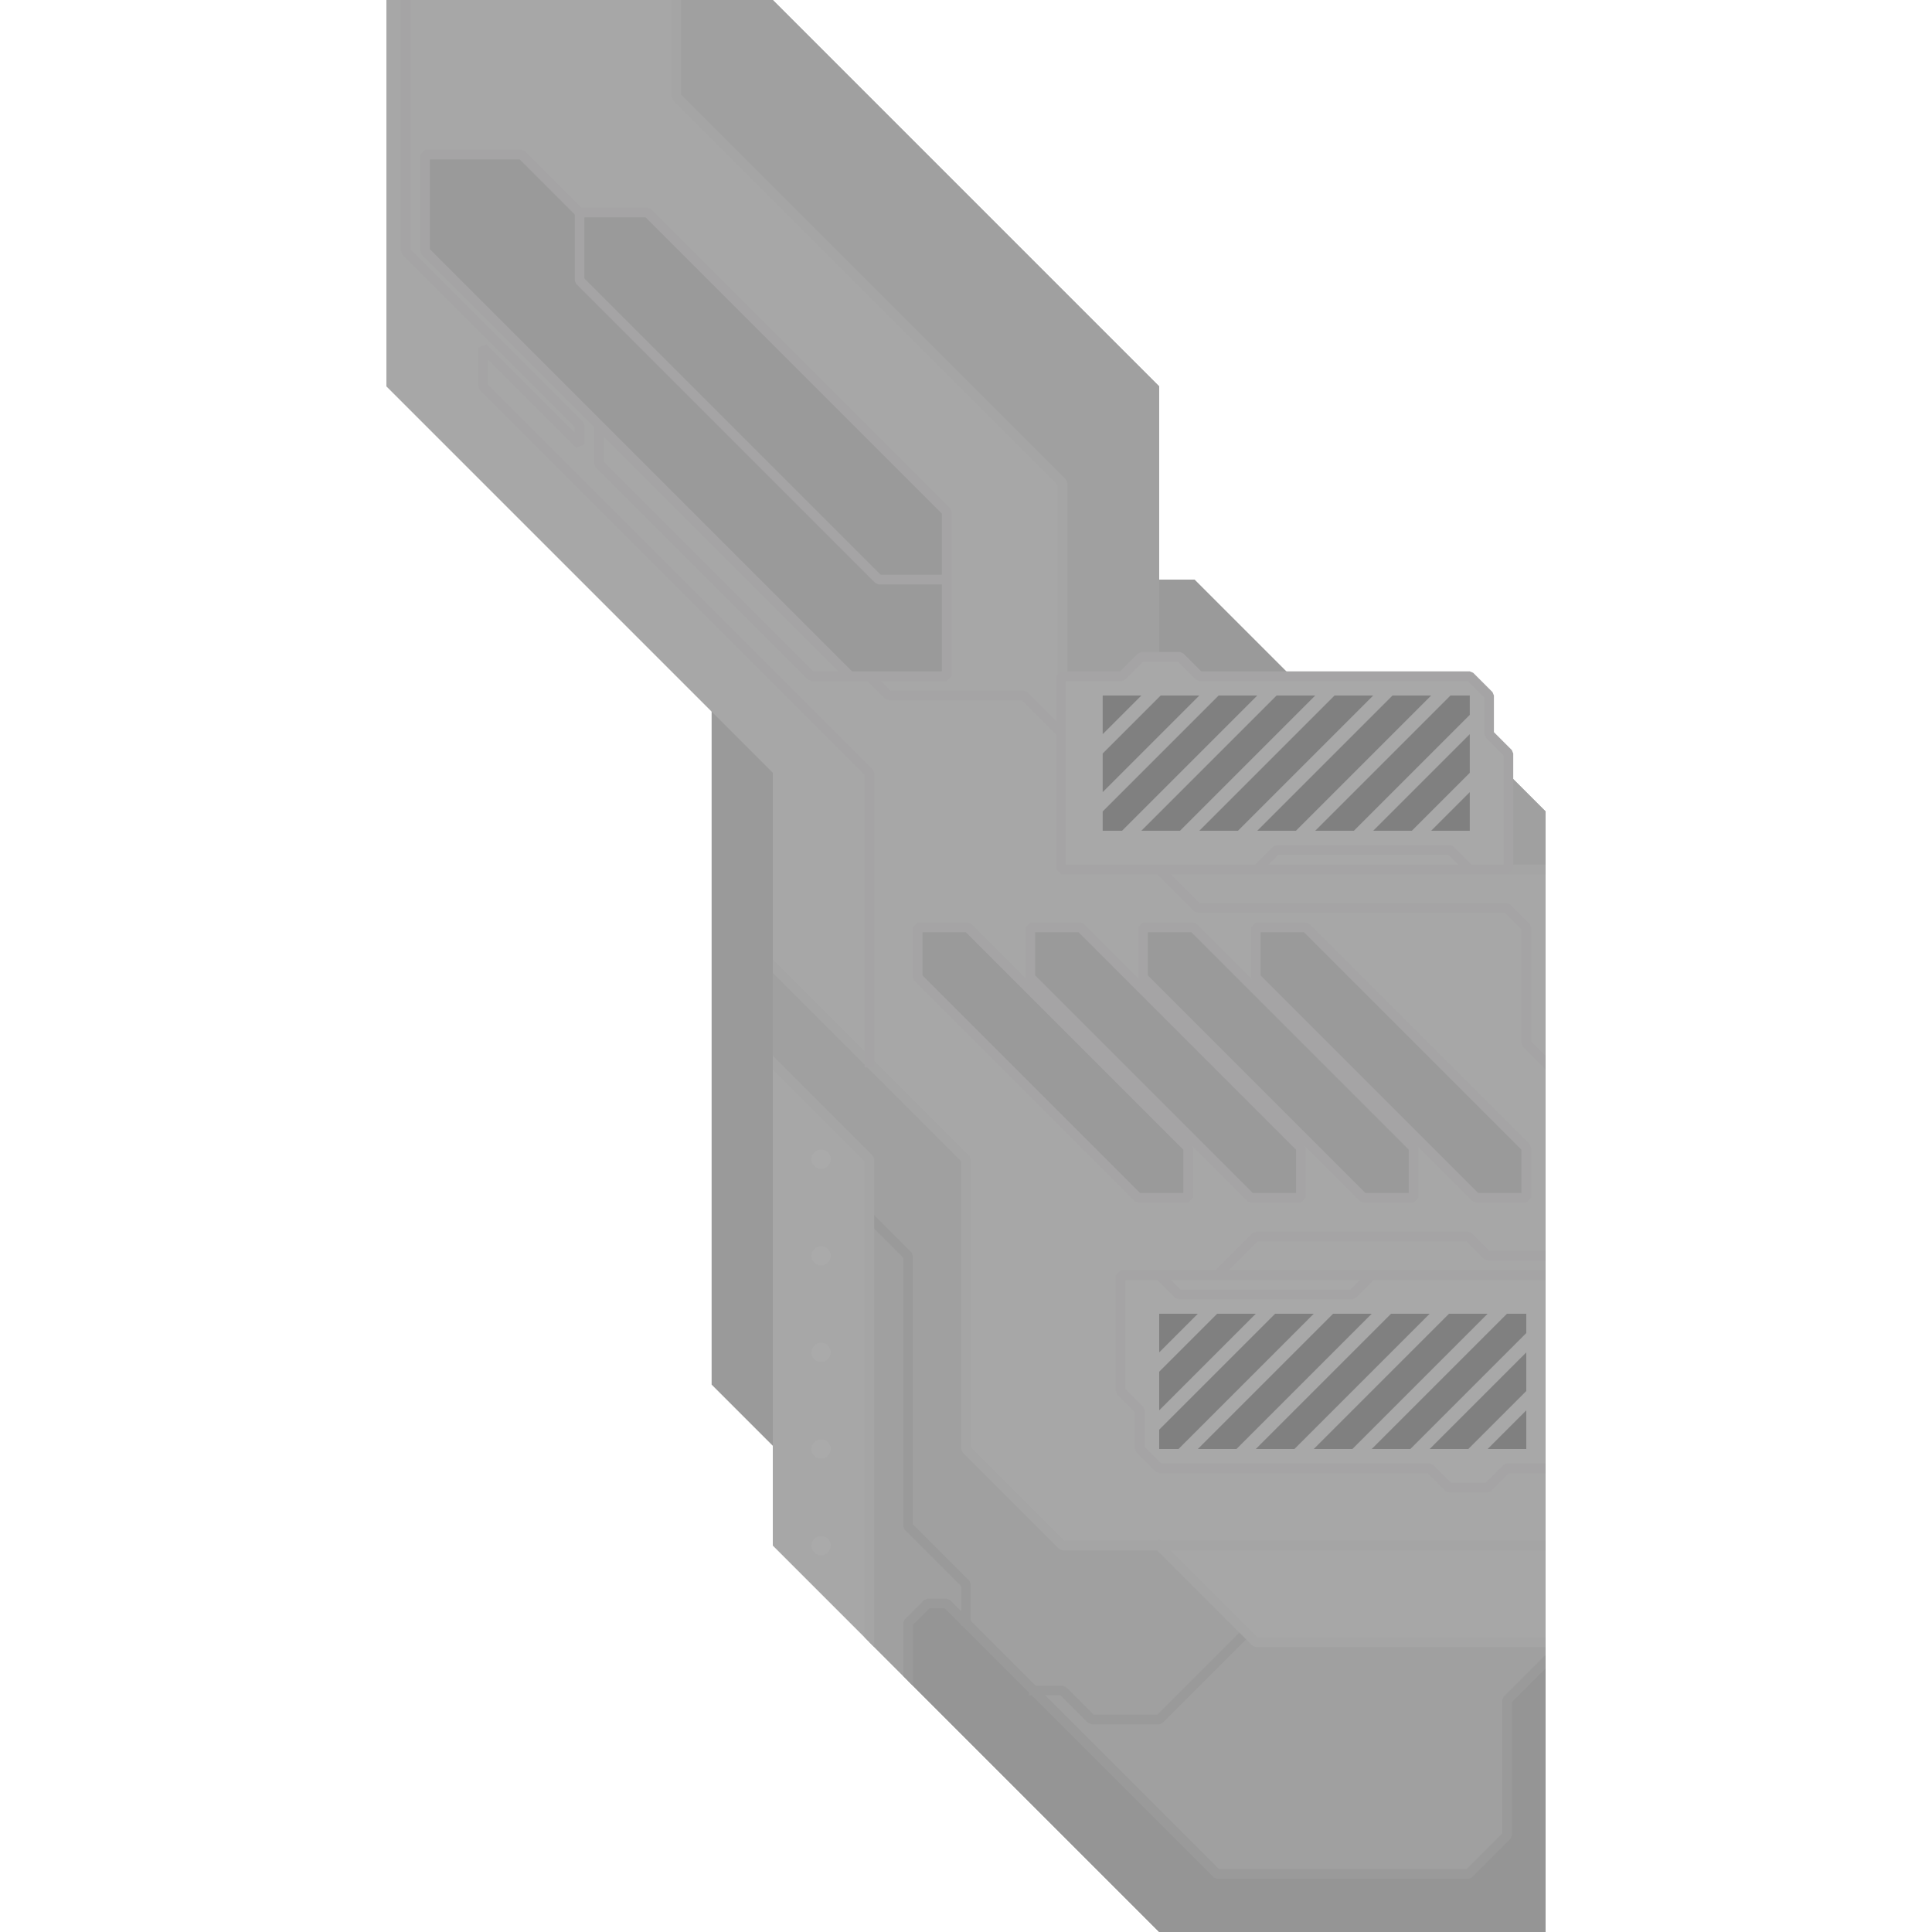 <?xml version="1.0" encoding="UTF-8" standalone="no"?><!DOCTYPE svg PUBLIC "-//W3C//DTD SVG 1.1//EN" "http://www.w3.org/Graphics/SVG/1.1/DTD/svg11.dtd"><svg width="100%" height="100%" viewBox="0 0 2000 2000" version="1.1" xmlns="http://www.w3.org/2000/svg" xmlns:xlink="http://www.w3.org/1999/xlink" xml:space="preserve" style="fill-rule:evenodd;clip-rule:evenodd;stroke-linecap:square;stroke-linejoin:bevel;stroke-miterlimit:1.5;"><path d="M736.667,1433.33l166.666,166.667l500,0l0,-500l0,-333.333l-166.666,-166.667l-500,0l0,833.333Z" style="fill:#9a9a9a;"/><path d="M400,0l400,0l400,400l0,400c0,0 258.695,0 360,0l40,40c0,208.37 0,1160 0,1160l-400,0l-400,-400l0,-800l-400,-400l0,-400Z" style="fill:#a7a7a7;"/><clipPath id="_clip1"><path d="M400,0l400,0l400,400l0,400c0,0 258.695,0 360,0l40,40c0,208.37 0,1160 0,1160l-400,0l-400,-400l0,-800l-400,-400l0,-400Z"/></clipPath><g clip-path="url(#_clip1)"><path d="M800,1000l0,100l100,100l0,500l300,300l400,0l0,-300l-300,0l-100,-100l-100,0l-100,-100l0,-300l-200,-200" style="fill:#a0a0a0;"/><clipPath id="_clip2"><path d="M800,1000l0,100l100,100l0,500l300,300l400,0l0,-300l-300,0l-100,-100l-100,0l-100,-100l0,-300l-200,-200"/></clipPath><g clip-path="url(#_clip2)"><path d="M940,1740l0,-60l20,-20l20,0l280,280l260,0l40,-40l0,-140l40,-40l0,280l-400,0l-260,-260Z" style="fill:#959595;"/><path d="M940,1740l0,-60l20,-20l20,0l280,280l260,0l40,-40l0,-140l40,-40" style="fill:none;stroke:#9a9a9a;stroke-width:10px;"/><path d="M1070,1750l30,0l30,30l70,0l102,-102" style="fill:none;stroke:#9a9a9a;stroke-width:10px;stroke-linecap:butt;"/><path d="M900,1260l40,40l0,280l60,60l0,38" style="fill:none;stroke:#9a9a9a;stroke-width:10px;stroke-linecap:butt;"/></g><path d="M700,0l0,100l400,400l0,300l100,100l400,0l0,-100l-400,0l0,-400l-400,-400l-100,0Z" style="fill:#a0a0a0;"/><g><path d="M1600,900l-400,0l-100,-100l0,-300l-400,-400l0,-100" style="fill:none;stroke:#a5a5a5;stroke-width:10px;"/><path d="M1600,1600l-500,0l-100,-100l0,-300l-200,-200" style="fill:none;stroke:#a5a5a5;stroke-width:10px;"/><path d="M1200,1600l100,100l300,0" style="fill:none;stroke:#a5a5a5;stroke-width:10px;"/><path d="M800,1100l100,100l0,600" style="fill:none;stroke:#a5a5a5;stroke-width:10px;"/><path d="M1260,1320l40,-40l220,0l20,20l60,0" style="fill:none;stroke:#a5a4a5;stroke-width:10px;"/><path d="M900,1100l0,-300l-400,-400l0,-40l100,100l0,-20l-180,-180l0,-270" style="fill:none;stroke:#a5a4a5;stroke-width:10px;"/><path d="M1200,900l40,40l320,0l20,20l0,120l20,20" style="fill:none;stroke:#a5a4a5;stroke-width:10px;"/><path d="M620,407l0,73l220,220l40,0l-60,-60l20,0l80,80l140,0l40,40" style="fill:none;stroke:#a5a4a5;stroke-width:10px;"/></g><g><circle cx="850" cy="1200" r="10" style="fill:#aaa;"/><circle cx="850" cy="1500" r="10" style="fill:#aaa;"/><circle cx="850" cy="1400" r="10" style="fill:#aaa;"/><circle cx="850" cy="1300" r="10" style="fill:#aaa;"/><circle cx="850" cy="1600" r="10" style="fill:#aaa;"/></g><path d="M1623,1320l-463,0l0,120l20,20l0,40l20,20l280,0l20,20l40,0l20,-20l63,0l0,-200Z" style="fill:#a8a8a8;"/><clipPath id="_clip3"><path d="M1623,1320l-463,0l0,120l20,20l0,40l20,20l280,0l20,20l40,0l20,-20l63,0l0,-200Z"/></clipPath><g clip-path="url(#_clip3)"><path d="M1580,1460l0,40l-40,0l40,-40Z" style="fill:#808080;"/><path d="M1520,1500l60,-60l0,-40l-100,100l40,0Z" style="fill:#808080;"/><path d="M1580,1380l-120,120l-40,0l140,-140l20,0l0,20Z" style="fill:#808080;"/><path d="M1540,1360l-140,140l-40,0l140,-140l40,0Z" style="fill:#808080;"/><path d="M1480,1360l-140,140l-40,0l140,-140l40,0Z" style="fill:#808080;"/><path d="M1420,1360l-140,140l-40,0l140,-140l40,0Z" style="fill:#808080;"/><path d="M1360,1360l-140,140l-20,0l0,-20l120,-120l40,0Z" style="fill:#808080;"/><path d="M1200,1460l100,-100l-40,0l-60,60l0,40Z" style="fill:#808080;"/><path d="M1200,1400l40,-40l-40,0l0,40Z" style="fill:#808080;"/><path d="M1200,1320l20,20l180,0l20,-20" style="fill:none;stroke:#a5a4a5;stroke-width:10px;"/></g><path d="M1623,1320l-463,0l0,120l20,20l0,40l20,20l280,0l20,20l40,0l20,-20l63,0l0,-200Z" style="fill:none;stroke:#a5a4a5;stroke-width:10px;"/></g><path d="M1098.5,900l463,0l0,-120l-20,-20l0,-40l-20,-20l-280,0l-20,-20l-40,0l-20,20l-63,0l0,200Z" style="fill:#a8a8a8;"/><clipPath id="_clip4"><path d="M1098.5,900l463,0l0,-120l-20,-20l0,-40l-20,-20l-280,0l-20,-20l-40,0l-20,20l-63,0l0,200Z"/></clipPath><g clip-path="url(#_clip4)"><path d="M1141.5,760l0,-40l40,0l-40,40Z" style="fill:#808080;"/><path d="M1201.5,720l-60,60l0,40l100,-100l-40,0Z" style="fill:#808080;"/><path d="M1141.5,840l120,-120l40,0l-140,140l-20,0l0,-20Z" style="fill:#808080;"/><path d="M1181.5,860l140,-140l40,0l-140,140l-40,0Z" style="fill:#808080;"/><path d="M1241.5,860l140,-140l40,0l-140,140l-40,0Z" style="fill:#808080;"/><path d="M1301.5,860l140,-140l40,0l-140,140l-40,0Z" style="fill:#808080;"/><path d="M1361.5,860l140,-140l20,0l0,20l-120,120l-40,0Z" style="fill:#808080;"/><path d="M1521.5,760l-100,100l40,0l60,-60l0,-40Z" style="fill:#808080;"/><path d="M1521.5,820l-40,40l40,0l0,-40Z" style="fill:#808080;"/><path d="M1521.5,900l-20,-20l-180,0l-20,20" style="fill:none;stroke:#a5a4a5;stroke-width:10px;"/></g><path d="M1098.5,900l463,0l0,-120l-20,-20l0,-40l-20,-20l-280,0l-20,-20l-40,0l-20,20l-63,0l0,200Z" style="fill:none;stroke:#a5a4a5;stroke-width:10px;"/><path d="M880,700l100,0l0,-100l-440,-440l-100,0l0,100l440,440Z" style="fill:#9a9a9a;stroke:#a5a4a5;stroke-width:10px;"/><path d="M909.63,600l70.37,0l0,-70.37l-309.63,-309.63l-70.37,0l0,70.37l309.63,309.63Z" style="fill:#9a9a9a;stroke:#a5a4a5;stroke-width:10px;"/><path d="M1528.15,1240l51.852,0l0,-51.852l-228.148,-228.148l-51.852,0l0,51.852l228.148,228.148Z" style="fill:#9a9a9a;stroke:#a5a4a5;stroke-width:10px;"/><path d="M1411.48,1240l51.852,0l0,-51.852l-228.148,-228.148l-51.852,0l0,51.852l228.148,228.148Z" style="fill:#9a9a9a;stroke:#a5a4a5;stroke-width:10px;"/><path d="M1294.82,1240l51.852,0l0,-51.852l-228.148,-228.148l-51.852,0l0,51.852l228.148,228.148Z" style="fill:#9a9a9a;stroke:#a5a4a5;stroke-width:10px;"/><path d="M1178.15,1240l51.852,0l0,-51.852l-228.148,-228.148l-51.852,0l0,51.852l228.148,228.148Z" style="fill:#9a9a9a;stroke:#a5a4a5;stroke-width:10px;"/></svg>